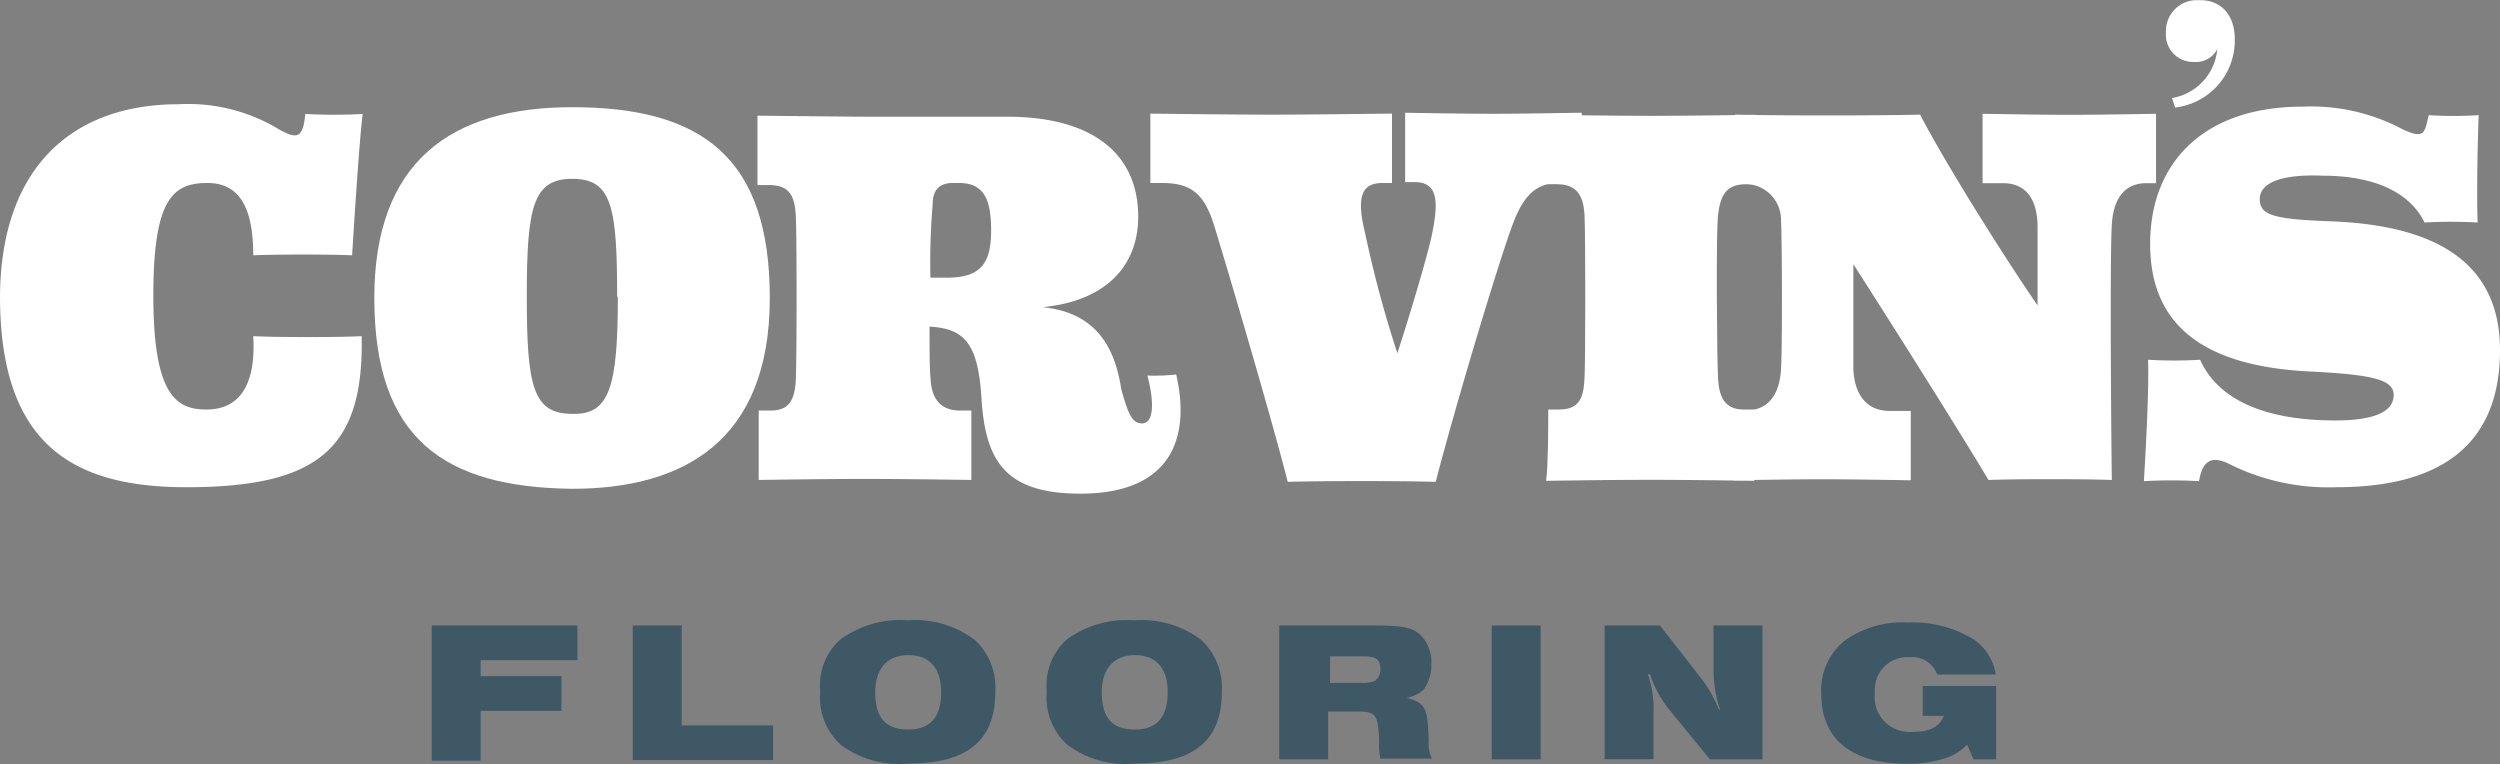 <svg viewBox="0 0 144.13 44.05" xmlns="http://www.w3.org/2000/svg"><rect x="0" y="0" width="144.13" height="44.05" fill="#808080" stroke="none"/><g transform="translate(0 .01)"><g fill="#fff"><path d="m17.6 6.56a30.46 30.46 0 0 0 3.31 0c-.18 1.35-.49 6.19-.61 8.15-1.23-.06-4.42-.06-5.7 0 0-2.76-.8-4.17-2.64-4.17-2 0-3.12.92-3.12 6.5 0 5.77 1.34 6.56 3.06 6.56s2.88-1.16 2.7-4.23c1.29.07 5 .07 6.25 0 .13 6.44-2.45 8.71-10.11 8.71-6.74 0-10.74-2.63-10.74-11.03.06-7.42 4.17-11.05 10.3-11.05a10.09 10.09 0 0 1 5.82 1.47c.98.53 1.35.53 1.48-.91z"/><path d="m21.58 17.17c0-7.85 4.41-11 11.4-11 7.54 0 11.4 2.94 11.4 11 0 8.27-5 11-11.4 11-7.35-.09-11.4-2.85-11.4-11zm14-.07c0-5.21-.31-6.8-2.58-6.8s-2.63 1.59-2.63 6.8.37 6.75 2.63 6.75c2.13.06 2.62-1.53 2.62-6.75z"/><path d="m65.84 24.4c.56 0 .8-.86.31-2.76a11.52 11.52 0 0 0 1.66-.06c.85 3.68-.31 6.87-5.52 6.87-4.35 0-5.46-1.9-5.7-5.4-.19-3.31-1-4.11-3-4.23 0 1.35 0 2.51.06 3 .06 1.28.67 1.84 1.72 1.84h.63v4s-3.93-.06-6.13-.06-6.13.06-6.13.06v-4h.67c1 0 1.41-.49 1.47-1.78s.06-8.28 0-9.44-.37-1.78-1.53-1.78h-.68v-4c.49 0 4.9.06 6.81.06h7.6c4.84 0 7.54 2.09 7.54 5.77 0 2.7-1.72 4.84-5.52 5.21 3.06.3 4.17 2.27 4.54 4.72.41 1.49.65 1.98 1.2 1.98zm-12.2-8.4h.92c1.9 0 2.58-.73 2.58-2.7 0-1.65-.31-2.76-1.84-2.76h-.37c-.8 0-1.16.43-1.16 1.23a39.85 39.85 0 0 0 -.13 4.23z"/><path d="m80.56 20.35c.55-1.65 1.72-5.51 2-6.86.37-1.84.37-3-1-3h-.55v-4s3.25.06 5.09.06 4.6-.06 5.09-.06v4h-.74c-1.59 0-2.45.31-3.25 2.46s-3.2 10.1-4.43 14.82c-2-.06-6.5-.06-8.53 0-.98-3.86-3.67-12.93-4.24-14.77s-1.33-2.46-3-2.46h-.68v-4s4.48.06 7 .06 6.44-.06 6.93-.06v4h-.55c-1.17 0-1.53.74-1 2.89a66.17 66.17 0 0 0 1.86 6.92z"/><path d="m89.26 23.6h.62c1.22 0 1.41-.73 1.47-1.78s.06-8.27 0-9.44-.49-1.77-1.6-1.77h-.55v-4s3.86.06 6 .06 6-.06 6-.06v4h-.55c-1.1 0-1.47.61-1.6 1.77s-.06 8.4 0 9.44.37 1.78 1.47 1.78h.62v4.11s-3.87-.06-6-.06-6 .06-6 .06c.12-.98.12-3.13.12-4.11z"/><path d="m117.47 17.6v-4.66c-.06-1.78-.92-2.39-2-2.39h-1.17v-4s3.19.06 5 .06 5-.06 5-.06v4h-.55c-1.1 0-1.9.68-2 2.4s-.06 9.68 0 14.71c-1.72-.06-5.4-.06-7.11 0-1.72-2.88-5.4-8.71-7.79-12.44v6.06c.06 1.35.68 2.4 2.09 2.4h1.22v4s-3.25-.06-5.09-.06-5.09.06-5.09.06v-4.02h.62c1.41 0 2-1 2.08-2.39s.06-7.36 0-8.58a2.07 2.07 0 0 0 -2-2.09h-.65v-4c2.57.06 8.09.06 10.67 0 1.3 2.53 4.62 7.87 6.77 11z"/><path d="m130.28 11.46c0 .92.73 1.17 4.11 1.29 4.9.19 9.74 1.66 9.74 7.42 0 5.27-3.18 7.91-9.44 7.91a12.79 12.79 0 0 1 -6.19-1.35c-1-.49-1.53-.18-1.72 1a28.11 28.11 0 0 0 -3.18 0c.12-2 .3-5.33.24-7a25 25 0 0 0 3 0c1.1 2.45 4 3.5 7.79 3.5 2.51 0 3.37-.62 3.37-1.47s-1.1-1.17-4.78-1.35c-6.56-.31-9.26-2.95-9.26-7.36 0-4.66 3.07-7.91 8.77-7.91a11.2 11.2 0 0 1 5.76 1.29c1.29.61 1.29.24 1.53-.8a23.06 23.06 0 0 0 2.88 0c-.06 1.59-.12 4.35-.06 6.19a26 26 0 0 0 -3.06 0c-.92-1.9-3.19-2.7-5.83-2.7-2.87-.12-3.67.61-3.67 1.34z"/><path d="m127.83 2.82a1.38 1.38 0 0 1 -1.35.74 1.56 1.56 0 0 1 -1.61-1.5 1.62 1.62 0 0 1 0-.22 1.78 1.78 0 0 1 1.7-1.84h.27c1.23 0 2 .86 2 2.27a3.89 3.89 0 0 1 -3.44 3.92l-.18-.55a3.13 3.13 0 0 0 2.61-2.82z"/></g><path d="m24.89 36.05h8.4v2h-5.58v.92h4.66v2h-4.66v2.88h-2.82z" fill="#3f5866"/><path d="m36.48 36.05h2.82v5.76h5.27v2h-8.09z" fill="#3f5866"/><path d="m56.22 36.9a3.76 3.76 0 0 1 1.16 3c0 2.76-1.59 4.11-5 4.11a5.6 5.6 0 0 1 -3.93-1.1 3.69 3.69 0 0 1 -1.16-3.06 3.52 3.52 0 0 1 1.17-3 5.84 5.84 0 0 1 3.86-1.1 5.73 5.73 0 0 1 3.9 1.15zm-5.76 3c0 1.48.61 2.15 1.9 2.15s1.9-.74 1.9-2.15-.68-2.14-1.9-2.14-1.9.8-1.9 2.15z" fill="#3f5866"/><path d="m69.28 36.9a3.8 3.8 0 0 1 1.16 3c0 2.76-1.59 4.11-5 4.11a5.59 5.59 0 0 1 -3.93-1.1 3.69 3.69 0 0 1 -1.16-3.06 3.55 3.55 0 0 1 1.16-3 5.88 5.88 0 0 1 3.87-1.1 5.74 5.74 0 0 1 3.9 1.15zm-5.76 3c0 1.48.61 2.15 1.9 2.15s1.9-.74 1.9-2.15-.68-2.14-1.9-2.14-1.9.8-1.9 2.15z" fill="#3f5866"/><path d="m73.75 36.05h5.46c1.65 0 2.15.12 2.63.49a2.22 2.22 0 0 1 .68 1.72 2.43 2.43 0 0 1 -.43 1.47 1.87 1.87 0 0 1 -1 .49c1.1.3 1.22.55 1.28 2.51a1.84 1.84 0 0 0 .19 1h-2.98a4 4 0 0 1 -.07-1c-.06-1.59-.18-1.72-1.34-1.72h-1.6v2.76h-2.82zm4.72 3.31a1.79 1.79 0 0 0 .8-.12.79.79 0 0 0 .31-.68c0-.55-.24-.73-1-.73h-1.9v1.53z" fill="#3f5866"/><path d="m86 36.05h2.82v7.72h-2.82z" fill="#3f5866"/><path d="m92.51 36.05h3.19l2.3 2.95a7.53 7.53 0 0 1 1.1 1.9h.06a7.19 7.19 0 0 1 -.37-2.39v-2.46h2.82v7.72h-3.03l-2.45-3a6.51 6.51 0 0 1 -1-1.9h-.13a5.81 5.81 0 0 1 .33 2.13v2.76h-2.82z" fill="#3f5866"/><path d="m115 43.77h-1.22l-.37-.85a3.12 3.12 0 0 1 -1.1.73 7 7 0 0 1 -2.45.37c-3.18-.02-4.86-1.47-4.86-4.02a3.64 3.64 0 0 1 1.41-3.12 5.76 5.76 0 0 1 3.62-1 6.68 6.68 0 0 1 3.8 1 3 3 0 0 1 1.23 2h-3.38a1.51 1.51 0 0 0 -1.59-1 1.87 1.87 0 0 0 -2 1.76 1.69 1.69 0 0 0 0 .32 2 2 0 0 0 1.81 2.22 2.37 2.37 0 0 0 .46 0c.92 0 1.47-.31 1.71-.92h-1.22v-1.72h4.23v4.23z" fill="#3f5866"/></g></svg>